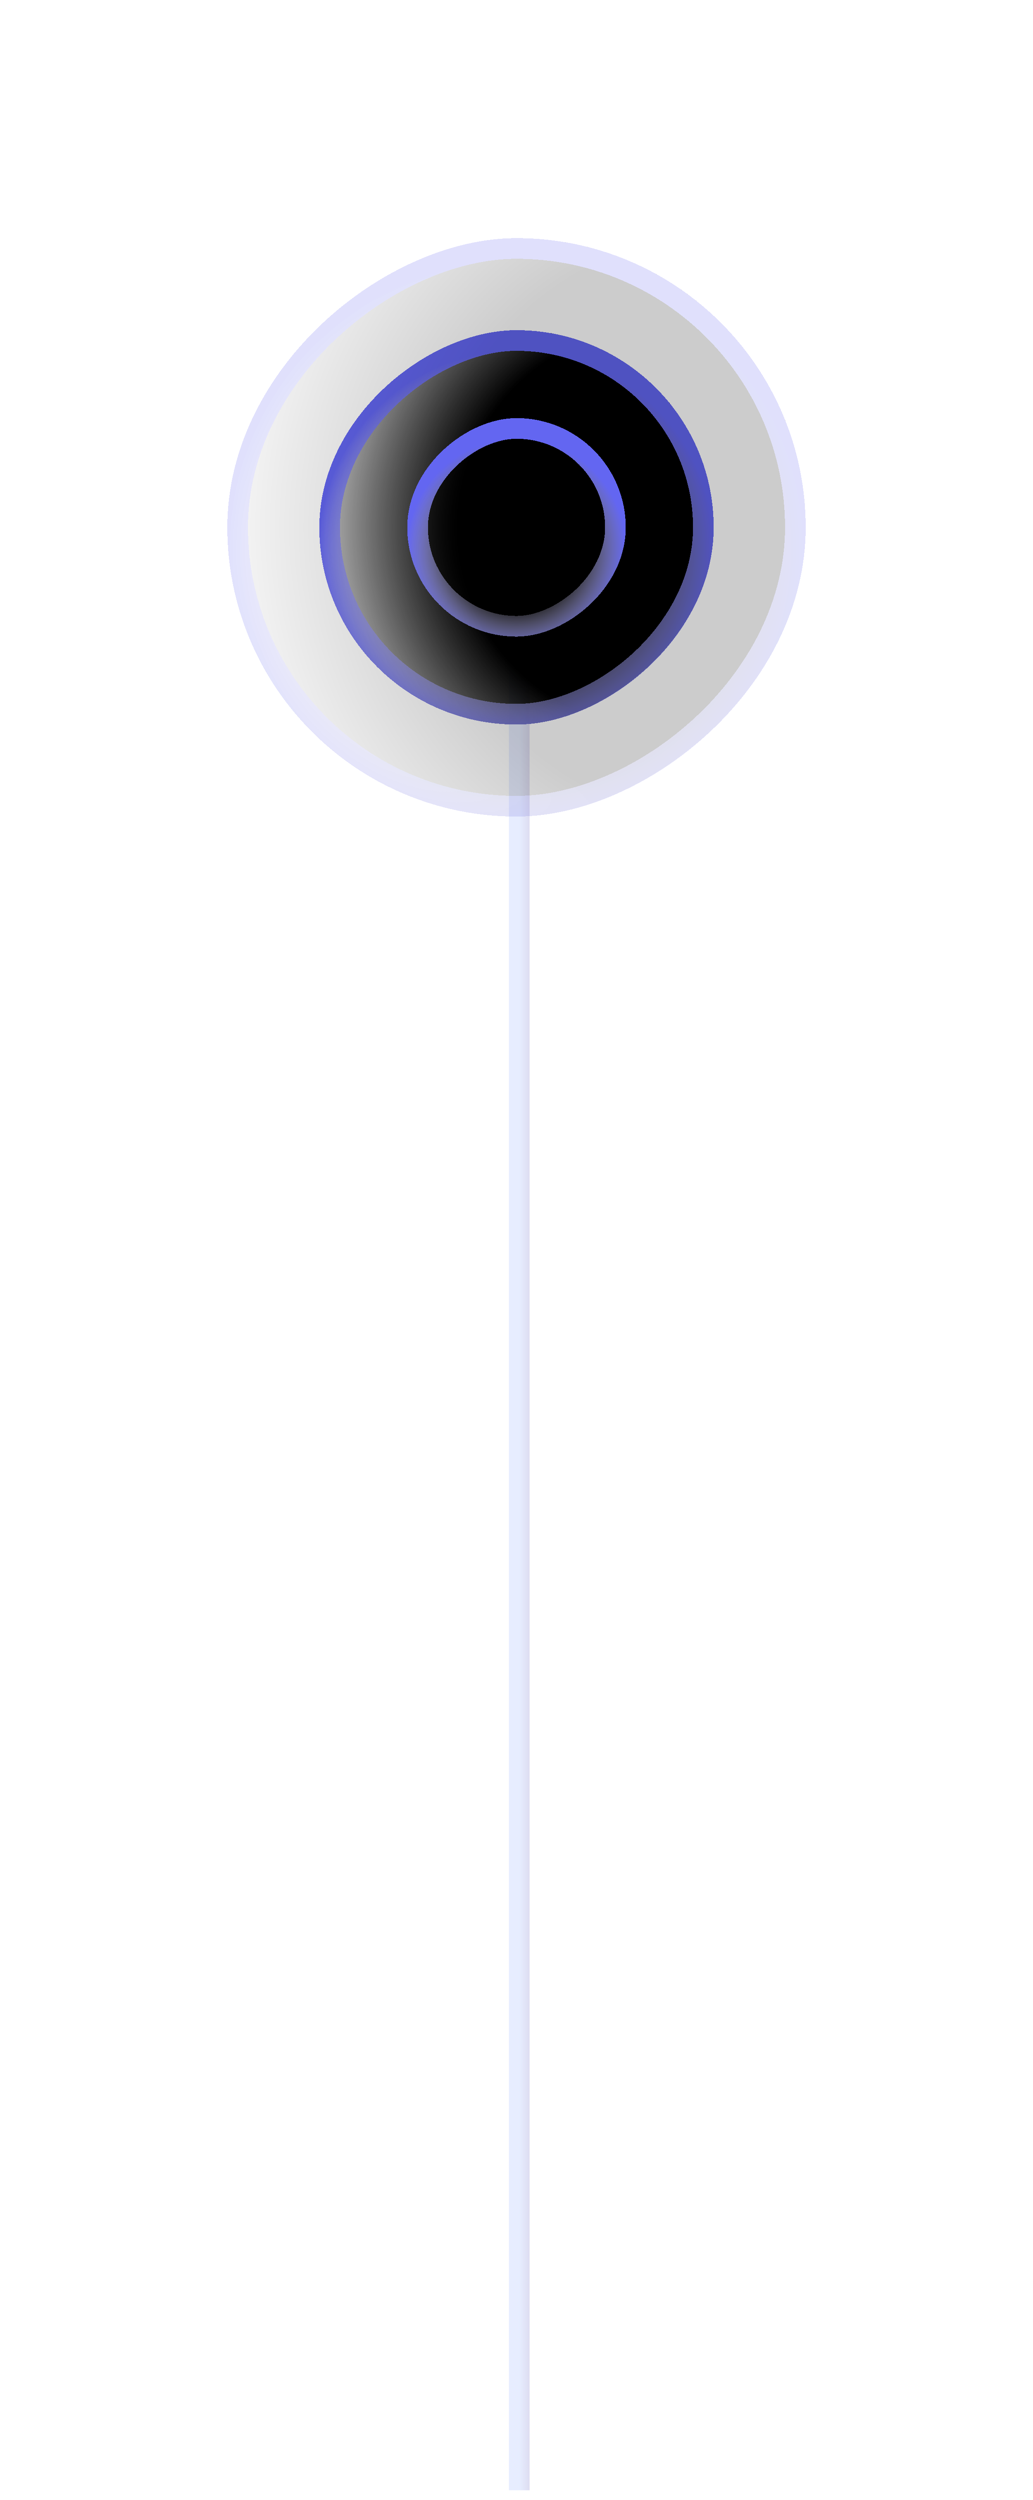 <svg width="50" height="121" viewBox="0 0 50 121" fill="none" xmlns="http://www.w3.org/2000/svg">
<g id="Group 1073713950">
<path id="Vector 2575" opacity="0.2" d="M25.133 26.173L25.133 120.529" stroke="url(#paint0_linear_949_3128)"/>
<g id="Rectangle" filter="url(#filter0_ddi_949_3128)">
<rect x="34.544" y="15.402" width="19.087" height="19.087" rx="9.543" transform="rotate(90 34.544 15.402)" fill="url(#paint1_radial_949_3128)" shape-rendering="crispEdges"/>
<rect x="34.044" y="15.902" width="18.087" height="18.087" rx="9.043" transform="rotate(90 34.044 15.902)" stroke="url(#paint2_angular_949_3128)" shape-rendering="crispEdges"/>
</g>
<g id="Rectangle_2" opacity="0.2" filter="url(#filter1_ddi_949_3128)">
<rect x="38.998" y="10.947" width="27.995" height="27.995" rx="13.998" transform="rotate(90 38.998 10.947)" fill="url(#paint3_radial_949_3128)" shape-rendering="crispEdges"/>
<rect x="38.498" y="11.447" width="26.995" height="26.995" rx="13.498" transform="rotate(90 38.498 11.447)" stroke="url(#paint4_angular_949_3128)" shape-rendering="crispEdges"/>
</g>
<g id="Rectangle_3" filter="url(#filter2_ddi_949_3128)">
<rect x="30.288" y="19.657" width="10.575" height="10.575" rx="5.288" transform="rotate(90 30.288 19.657)" fill="url(#paint5_radial_949_3128)" shape-rendering="crispEdges"/>
<rect x="29.788" y="20.157" width="9.575" height="9.575" rx="4.788" transform="rotate(90 29.788 20.157)" stroke="url(#paint6_angular_949_3128)" shape-rendering="crispEdges"/>
</g>
</g>
<defs>
<filter id="filter0_ddi_949_3128" x="4.888" y="4.833" width="40.225" height="40.225" filterUnits="userSpaceOnUse" color-interpolation-filters="sRGB">
<feFlood flood-opacity="0" result="BackgroundImageFix"/>
<feColorMatrix in="SourceAlpha" type="matrix" values="0 0 0 0 0 0 0 0 0 0 0 0 0 0 0 0 0 0 127 0" result="hardAlpha"/>
<feOffset dy="-1.182"/>
<feGaussianBlur stdDeviation="0.591"/>
<feComposite in2="hardAlpha" operator="out"/>
<feColorMatrix type="matrix" values="0 0 0 0 0.74 0 0 0 0 0 0 0 0 0 1 0 0 0 1 0"/>
<feBlend mode="normal" in2="BackgroundImageFix" result="effect1_dropShadow_949_3128"/>
<feColorMatrix in="SourceAlpha" type="matrix" values="0 0 0 0 0 0 0 0 0 0 0 0 0 0 0 0 0 0 127 0" result="hardAlpha"/>
<feOffset/>
<feGaussianBlur stdDeviation="5.284"/>
<feComposite in2="hardAlpha" operator="out"/>
<feColorMatrix type="matrix" values="0 0 0 0 0.487 0 0 0 0 0 0 0 0 0 0.869 0 0 0 1 0"/>
<feBlend mode="normal" in2="effect1_dropShadow_949_3128" result="effect2_dropShadow_949_3128"/>
<feBlend mode="normal" in="SourceGraphic" in2="effect2_dropShadow_949_3128" result="shape"/>
<feColorMatrix in="SourceAlpha" type="matrix" values="0 0 0 0 0 0 0 0 0 0 0 0 0 0 0 0 0 0 127 0" result="hardAlpha"/>
<feOffset dy="1.761"/>
<feGaussianBlur stdDeviation="5.284"/>
<feComposite in2="hardAlpha" operator="arithmetic" k2="-1" k3="1"/>
<feColorMatrix type="matrix" values="0 0 0 0 0.404 0 0 0 0 0.231 0 0 0 0 0.722 0 0 0 1 0"/>
<feBlend mode="normal" in2="shape" result="effect3_innerShadow_949_3128"/>
</filter>
<filter id="filter1_ddi_949_3128" x="0.434" y="0.378" width="49.133" height="49.133" filterUnits="userSpaceOnUse" color-interpolation-filters="sRGB">
<feFlood flood-opacity="0" result="BackgroundImageFix"/>
<feColorMatrix in="SourceAlpha" type="matrix" values="0 0 0 0 0 0 0 0 0 0 0 0 0 0 0 0 0 0 127 0" result="hardAlpha"/>
<feOffset dy="-1.182"/>
<feGaussianBlur stdDeviation="0.591"/>
<feComposite in2="hardAlpha" operator="out"/>
<feColorMatrix type="matrix" values="0 0 0 0 0.74 0 0 0 0 0 0 0 0 0 1 0 0 0 1 0"/>
<feBlend mode="normal" in2="BackgroundImageFix" result="effect1_dropShadow_949_3128"/>
<feColorMatrix in="SourceAlpha" type="matrix" values="0 0 0 0 0 0 0 0 0 0 0 0 0 0 0 0 0 0 127 0" result="hardAlpha"/>
<feOffset/>
<feGaussianBlur stdDeviation="5.284"/>
<feComposite in2="hardAlpha" operator="out"/>
<feColorMatrix type="matrix" values="0 0 0 0 0.487 0 0 0 0 0 0 0 0 0 0.869 0 0 0 1 0"/>
<feBlend mode="normal" in2="effect1_dropShadow_949_3128" result="effect2_dropShadow_949_3128"/>
<feBlend mode="normal" in="SourceGraphic" in2="effect2_dropShadow_949_3128" result="shape"/>
<feColorMatrix in="SourceAlpha" type="matrix" values="0 0 0 0 0 0 0 0 0 0 0 0 0 0 0 0 0 0 127 0" result="hardAlpha"/>
<feOffset dy="1.761"/>
<feGaussianBlur stdDeviation="5.284"/>
<feComposite in2="hardAlpha" operator="arithmetic" k2="-1" k3="1"/>
<feColorMatrix type="matrix" values="0 0 0 0 0.404 0 0 0 0 0.231 0 0 0 0 0.722 0 0 0 1 0"/>
<feBlend mode="normal" in2="shape" result="effect3_innerShadow_949_3128"/>
</filter>
<filter id="filter2_ddi_949_3128" x="9.144" y="9.089" width="31.713" height="31.713" filterUnits="userSpaceOnUse" color-interpolation-filters="sRGB">
<feFlood flood-opacity="0" result="BackgroundImageFix"/>
<feColorMatrix in="SourceAlpha" type="matrix" values="0 0 0 0 0 0 0 0 0 0 0 0 0 0 0 0 0 0 127 0" result="hardAlpha"/>
<feOffset dy="-1.182"/>
<feGaussianBlur stdDeviation="0.591"/>
<feComposite in2="hardAlpha" operator="out"/>
<feColorMatrix type="matrix" values="0 0 0 0 0.74 0 0 0 0 0 0 0 0 0 1 0 0 0 1 0"/>
<feBlend mode="normal" in2="BackgroundImageFix" result="effect1_dropShadow_949_3128"/>
<feColorMatrix in="SourceAlpha" type="matrix" values="0 0 0 0 0 0 0 0 0 0 0 0 0 0 0 0 0 0 127 0" result="hardAlpha"/>
<feOffset/>
<feGaussianBlur stdDeviation="5.284"/>
<feComposite in2="hardAlpha" operator="out"/>
<feColorMatrix type="matrix" values="0 0 0 0 0.487 0 0 0 0 0 0 0 0 0 0.869 0 0 0 1 0"/>
<feBlend mode="normal" in2="effect1_dropShadow_949_3128" result="effect2_dropShadow_949_3128"/>
<feBlend mode="normal" in="SourceGraphic" in2="effect2_dropShadow_949_3128" result="shape"/>
<feColorMatrix in="SourceAlpha" type="matrix" values="0 0 0 0 0 0 0 0 0 0 0 0 0 0 0 0 0 0 127 0" result="hardAlpha"/>
<feOffset dy="1.761"/>
<feGaussianBlur stdDeviation="5.284"/>
<feComposite in2="hardAlpha" operator="arithmetic" k2="-1" k3="1"/>
<feColorMatrix type="matrix" values="0 0 0 0 0.404 0 0 0 0 0.231 0 0 0 0 0.722 0 0 0 1 0"/>
<feBlend mode="normal" in2="shape" result="effect3_innerShadow_949_3128"/>
</filter>
<linearGradient id="paint0_linear_949_3128" x1="25.133" y1="73.351" x2="26.133" y2="73.351" gradientUnits="userSpaceOnUse">
<stop stop-color="#85A7FF"/>
<stop offset="1" stop-color="#290075"/>
</linearGradient>
<radialGradient id="paint1_radial_949_3128" cx="0" cy="0" r="1" gradientUnits="userSpaceOnUse" gradientTransform="translate(44.087 18.107) rotate(90) scale(16.381)">
<stop/>
<stop offset="0.591"/>
<stop offset="0.97" stop-opacity="0.24"/>
<stop offset="1" stop-opacity="0"/>
</radialGradient>
<radialGradient id="paint2_angular_949_3128" cx="0" cy="0" r="1" gradientUnits="userSpaceOnUse" gradientTransform="translate(44.087 24.945) scale(9.543)">
<stop stop-color="#A855F7"/>
<stop offset="0.5" stop-color="#FAF5FF" stop-opacity="0"/>
<stop offset="1" stop-color="#6366F1"/>
</radialGradient>
<radialGradient id="paint3_radial_949_3128" cx="0" cy="0" r="1" gradientUnits="userSpaceOnUse" gradientTransform="translate(52.995 14.915) rotate(90) scale(24.027)">
<stop/>
<stop offset="0.591"/>
<stop offset="0.97" stop-opacity="0.24"/>
<stop offset="1" stop-opacity="0"/>
</radialGradient>
<radialGradient id="paint4_angular_949_3128" cx="0" cy="0" r="1" gradientUnits="userSpaceOnUse" gradientTransform="translate(52.995 24.945) scale(13.998)">
<stop stop-color="#A855F7"/>
<stop offset="0.5" stop-color="#FAF5FF" stop-opacity="0"/>
<stop offset="1" stop-color="#6366F1"/>
</radialGradient>
<radialGradient id="paint5_radial_949_3128" cx="0" cy="0" r="1" gradientUnits="userSpaceOnUse" gradientTransform="translate(35.576 21.157) rotate(90) scale(9.076)">
<stop/>
<stop offset="0.591"/>
<stop offset="0.97" stop-opacity="0.24"/>
<stop offset="1" stop-opacity="0"/>
</radialGradient>
<radialGradient id="paint6_angular_949_3128" cx="0" cy="0" r="1" gradientUnits="userSpaceOnUse" gradientTransform="translate(35.576 24.945) scale(5.288)">
<stop stop-color="#A855F7"/>
<stop offset="0.5" stop-color="#FAF5FF" stop-opacity="0"/>
<stop offset="1" stop-color="#6366F1"/>
</radialGradient>
</defs>
</svg>
